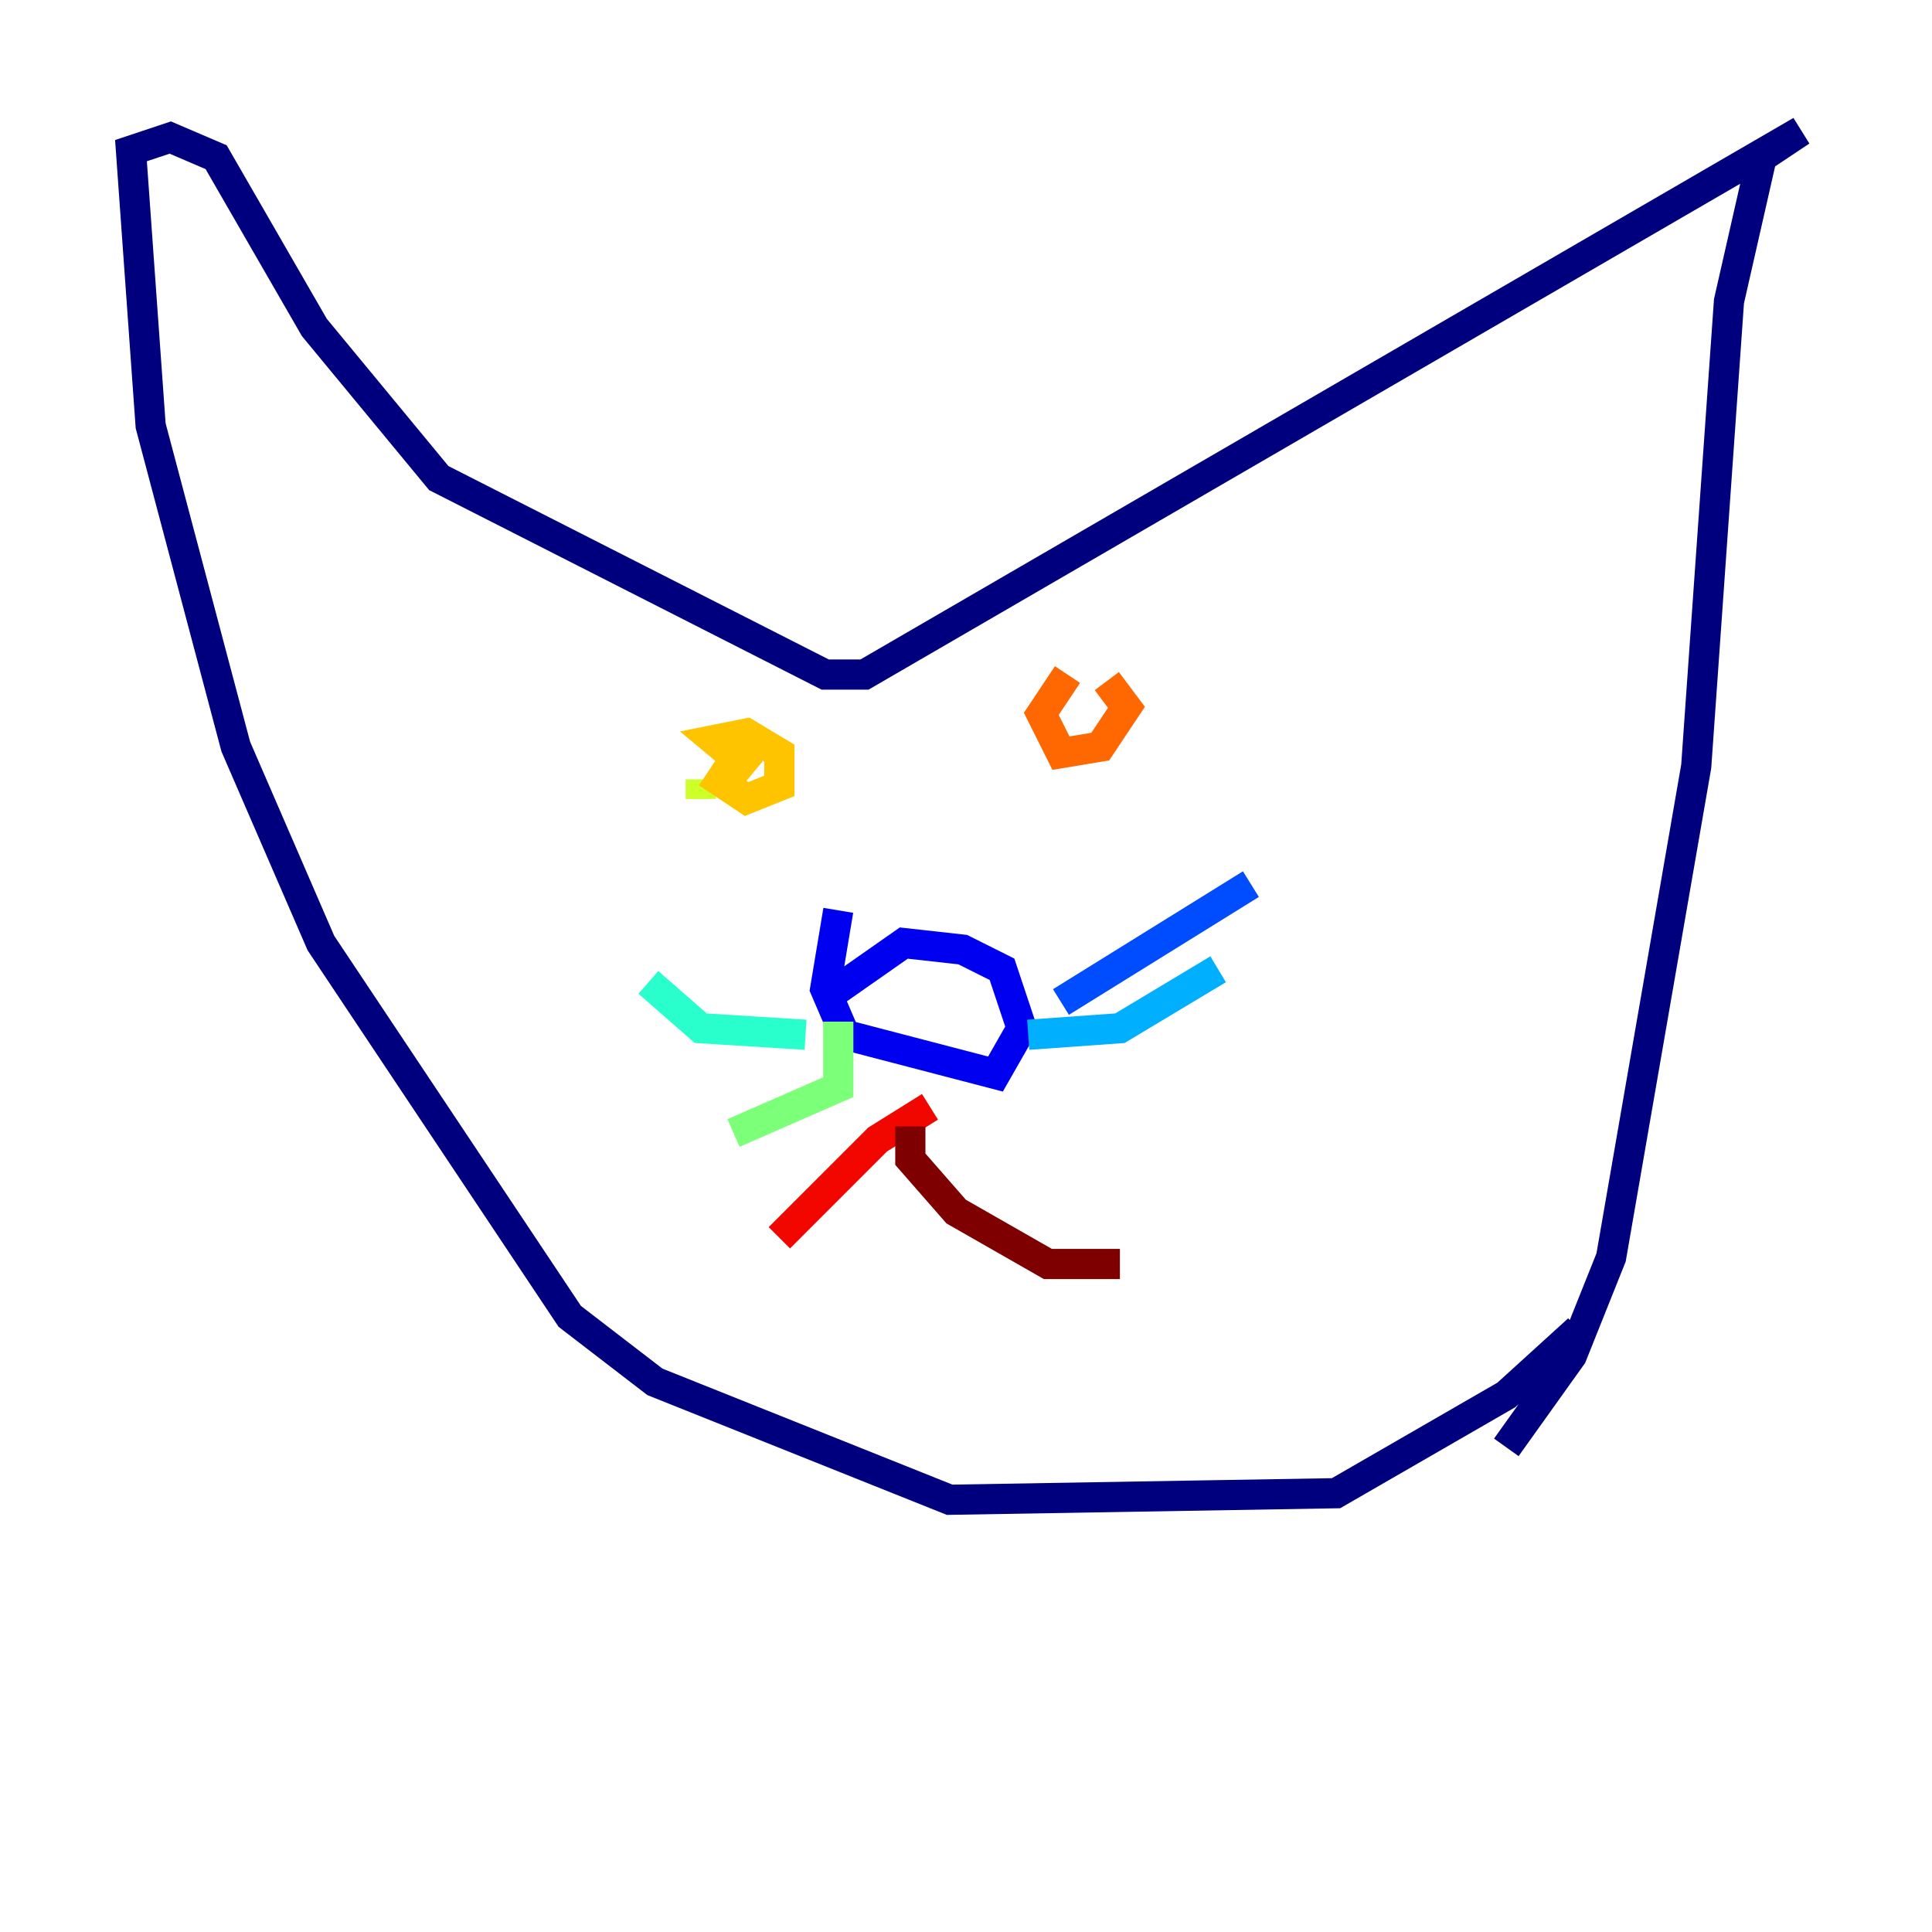<?xml version="1.0" encoding="utf-8" ?>
<svg baseProfile="tiny" height="128" version="1.2" viewBox="0,0,128,128" width="128" xmlns="http://www.w3.org/2000/svg" xmlns:ev="http://www.w3.org/2001/xml-events" xmlns:xlink="http://www.w3.org/1999/xlink"><defs /><polyline fill="none" points="104.57,88.081 99.797,92.42 88.515,98.929 62.915,99.363 43.39,91.552 37.749,87.214 21.261,62.481 15.62,49.464 9.98,28.203 8.678,9.98 11.281,9.112 14.319,10.414 20.827,21.695 29.071,31.675 54.671,44.691 57.275,44.691 119.322,8.678 116.719,10.414 114.549,19.959 112.38,50.766 106.739,83.308 104.136,89.817 99.797,95.891" stroke="#00007f" stroke-width="2" /><polyline fill="none" points="55.539,60.312 54.671,65.519 55.973,68.556 65.953,71.159 67.688,68.122 66.386,64.217 63.783,62.915 59.878,62.481 55.539,65.519" stroke="#0000f1" stroke-width="2" /><polyline fill="none" points="70.291,66.386 82.875,58.576" stroke="#004cff" stroke-width="2" /><polyline fill="none" points="68.122,68.556 74.197,68.122 80.705,64.217" stroke="#00b0ff" stroke-width="2" /><polyline fill="none" points="53.37,68.556 46.427,68.122 42.956,65.085" stroke="#29ffcd" stroke-width="2" /><polyline fill="none" points="55.539,67.688 55.539,72.027 48.597,75.064" stroke="#7cff79" stroke-width="2" /><polyline fill="none" points="46.427,51.634 46.427,52.936" stroke="#cdff29" stroke-width="2" /><polyline fill="none" points="46.861,51.2 49.464,52.936 51.634,52.068 51.634,49.898 49.464,48.597 47.295,49.031 49.898,51.2" stroke="#ffc400" stroke-width="2" /><polyline fill="none" points="70.725,44.691 68.99,47.295 70.291,49.898 72.895,49.464 74.63,46.861 73.329,45.125" stroke="#ff6700" stroke-width="2" /><polyline fill="none" points="61.614,73.329 58.142,75.498 51.634,82.007" stroke="#f10700" stroke-width="2" /><polyline fill="none" points="60.312,74.63 60.312,76.8 63.349,80.271 69.424,83.742 74.197,83.742" stroke="#7f0000" stroke-width="2" /></svg>